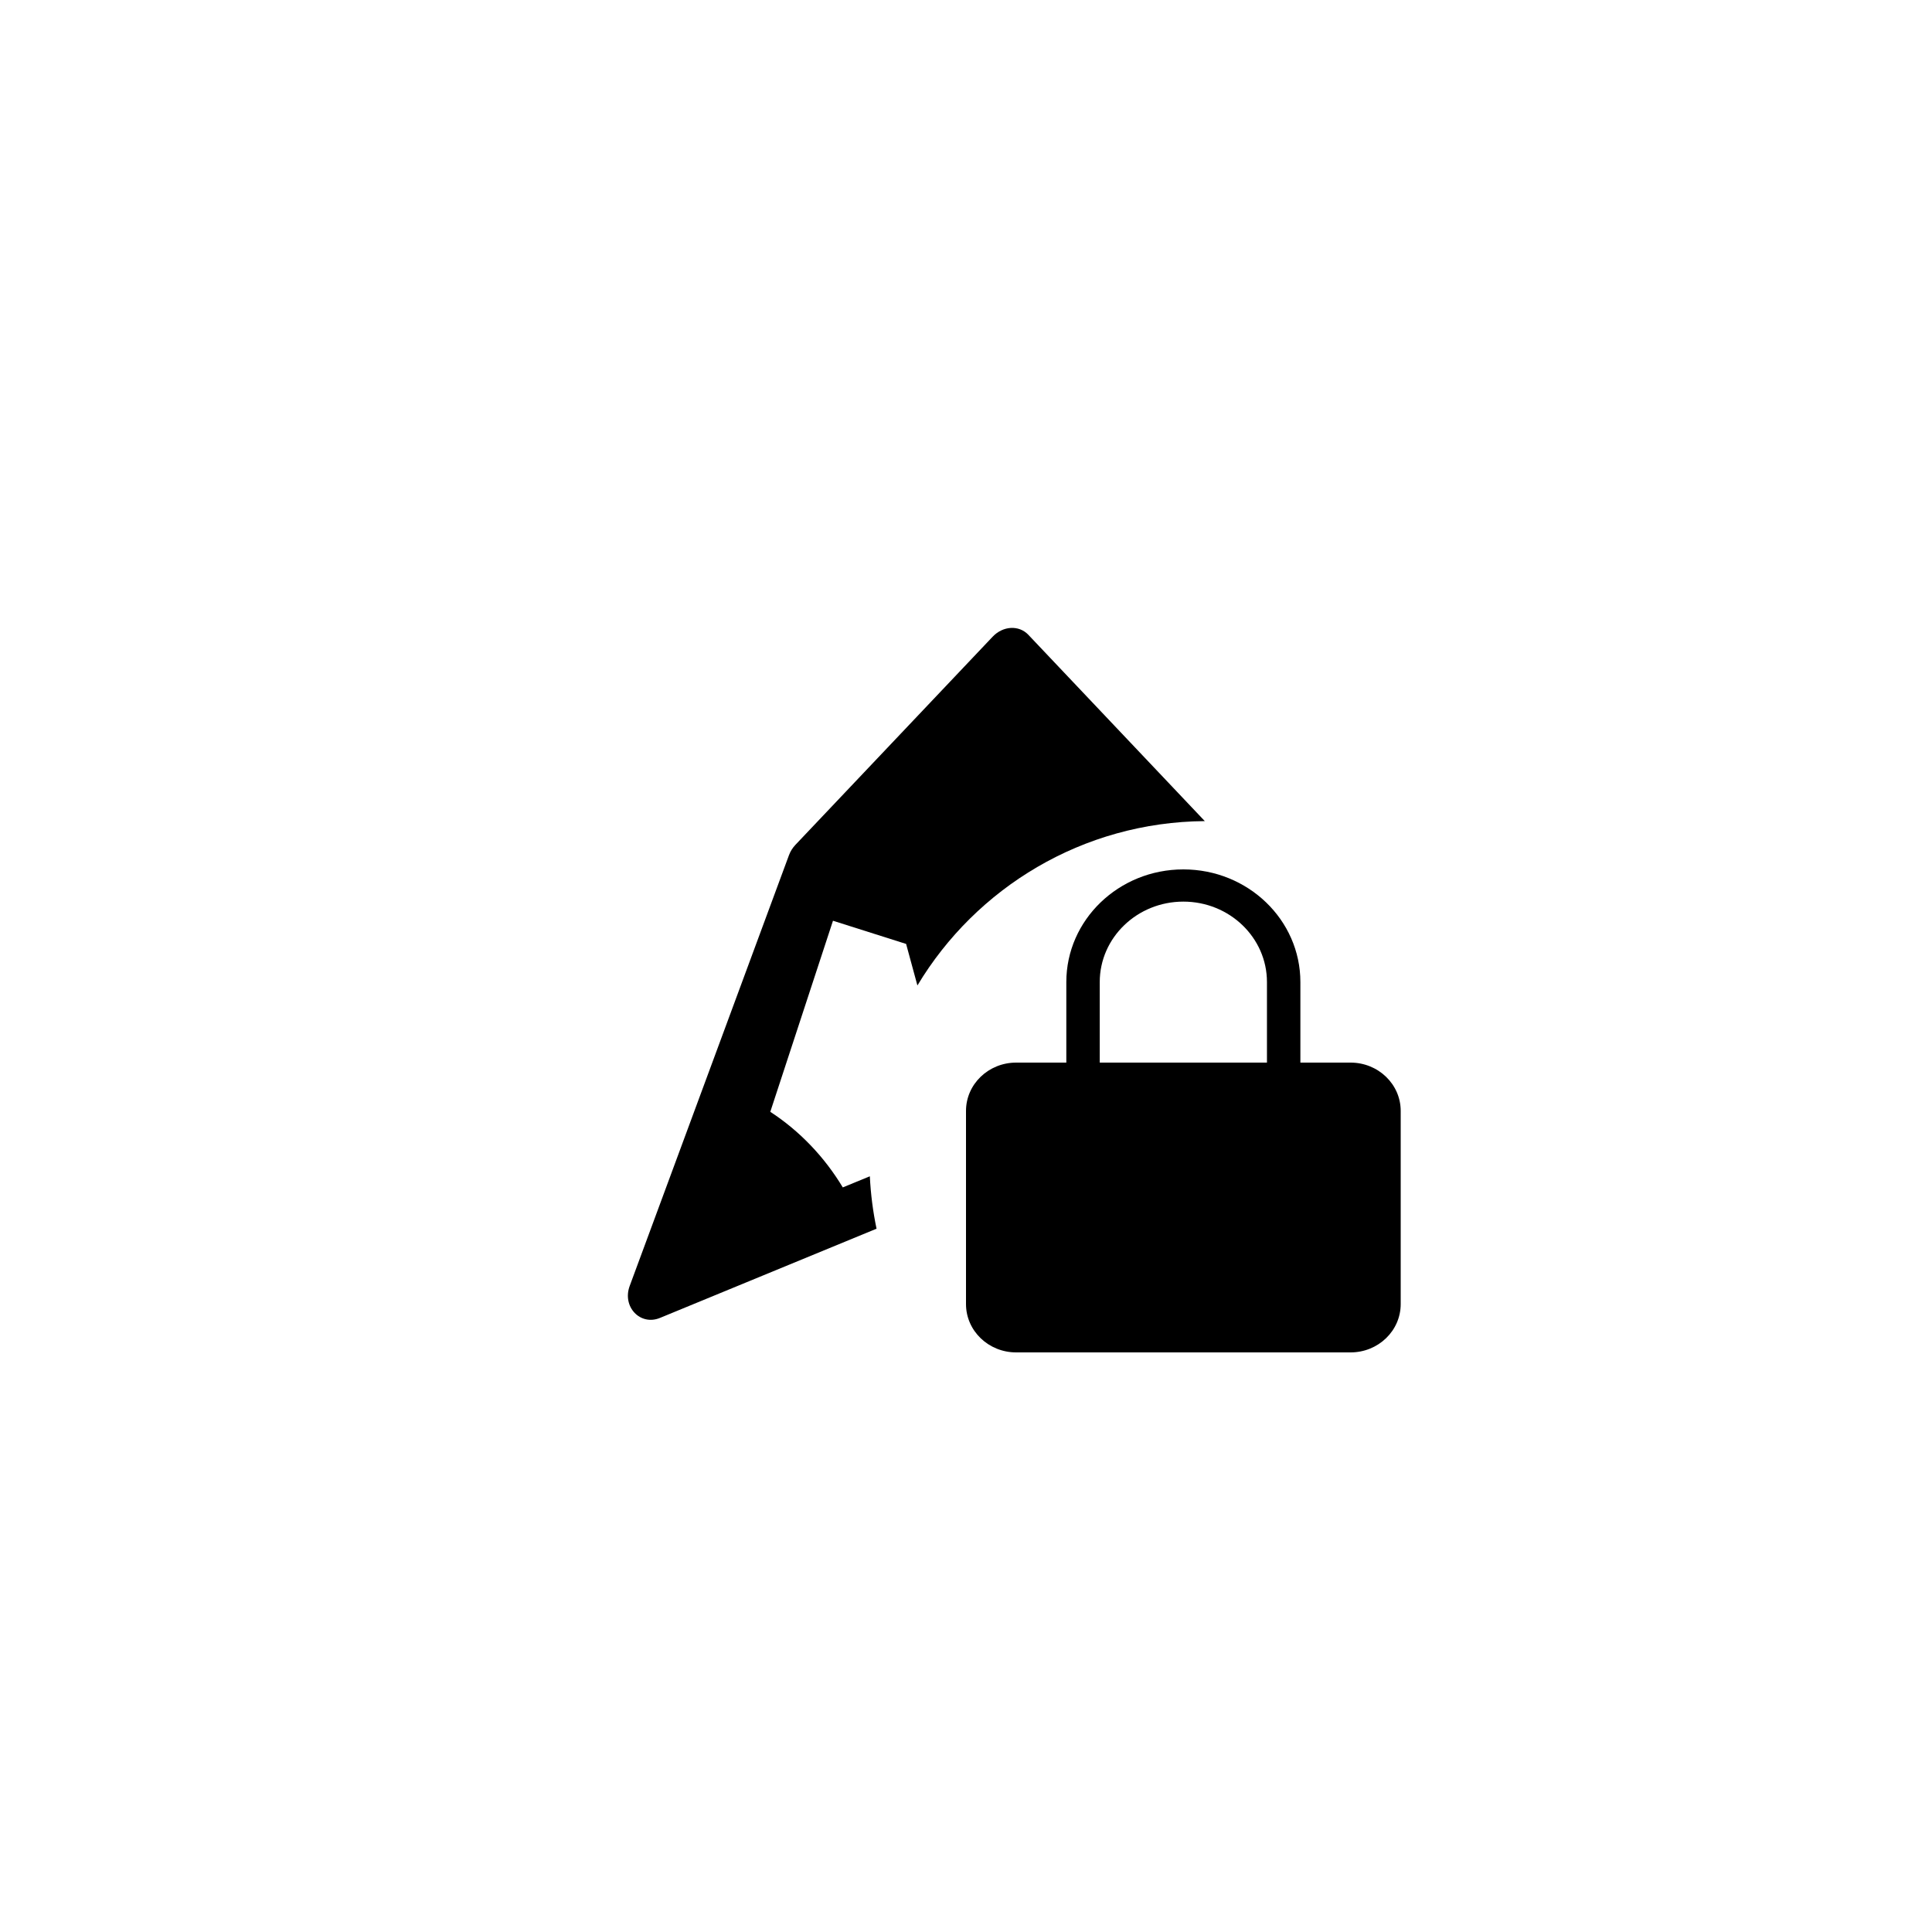 <svg width="40" height="40" viewBox="0 0 40 40" fill="none" xmlns="http://www.w3.org/2000/svg">
<path d="M13.039 26.619C12.874 27.054 13.257 27.458 13.669 27.284L18.148 25.439C18.074 25.086 18.027 24.724 18.009 24.354L17.449 24.584C17.069 23.952 16.552 23.412 15.948 23.019L17.246 19.063L18.76 19.543L18.994 20.403C20.208 18.379 22.417 17.02 24.944 17L21.29 13.142C21.096 12.938 20.766 12.956 20.552 13.182L16.468 17.492C16.409 17.554 16.363 17.628 16.334 17.708L13.039 26.619Z" fill="currentColor"/>
<path fill-rule="evenodd" clip-rule="evenodd" d="M26.923 22V20.333C26.923 19.045 25.838 18 24.5 18C23.162 18 22.077 19.045 22.077 20.333V22H21.038C20.465 22 20 22.448 20 23V27C20 27.552 20.465 28 21.038 28H27.962C28.535 28 29 27.552 29 27V23C29 22.448 28.535 22 27.962 22H26.923ZM24.5 18.667C23.544 18.667 22.769 19.413 22.769 20.333V22H26.231V20.333C26.231 19.413 25.456 18.667 24.5 18.667Z" fill="currentColor"/>
</svg>
